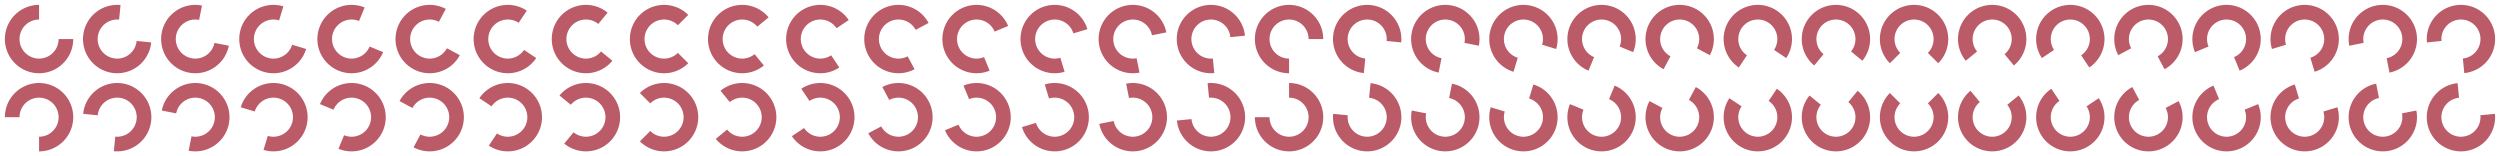 <svg xmlns="http://www.w3.org/2000/svg" xmlns:xlink="http://www.w3.org/1999/xlink" width="512" height="32" viewBox="0 0 512 32">
  <defs>
    <g id="g">
      <circle cx="8" cy="8" r="8" fill="none"/>
      <path d="M 8 1 A 7 7 0 0 0 1 8 A 7 7 0 0 0 8 15 A 7 7 0 0 0 15 8 L 12 8 A 4 4 0 0 1 8 12 A 4 4 0 0 1 4 8 A 4 4 0 0 1 8 4 L 8 1 z" fill="#A42435" opacity="0.75"/>
    </g>
  </defs>
  <use xlink:href="#g" transform="translate(0)rotate(0,8,8)"/>
  <use xlink:href="#g" transform="translate(16)rotate(5.625,8,8)"/>
  <use xlink:href="#g" transform="translate(32)rotate(11.25,8,8)"/>
  <use xlink:href="#g" transform="translate(48)rotate(16.875,8,8)"/>
  <use xlink:href="#g" transform="translate(64)rotate(22.5,8,8)"/>
  <use xlink:href="#g" transform="translate(80)rotate(28.125,8,8)"/>
  <use xlink:href="#g" transform="translate(96)rotate(33.75,8,8)"/>
  <use xlink:href="#g" transform="translate(112)rotate(39.375,8,8)"/>
  <use xlink:href="#g" transform="translate(128)rotate(45,8,8)"/>
  <use xlink:href="#g" transform="translate(144)rotate(50.625,8,8)"/>
  <use xlink:href="#g" transform="translate(160)rotate(56.25,8,8)"/>
  <use xlink:href="#g" transform="translate(176)rotate(61.875,8,8)"/>
  <use xlink:href="#g" transform="translate(192)rotate(67.5,8,8)"/>
  <use xlink:href="#g" transform="translate(208)rotate(73.125,8,8)"/>
  <use xlink:href="#g" transform="translate(224)rotate(78.75,8,8)"/>
  <use xlink:href="#g" transform="translate(240)rotate(84.375,8,8)"/>
  <use xlink:href="#g" transform="translate(256)rotate(90,8,8)"/>
  <use xlink:href="#g" transform="translate(272)rotate(95.625,8,8)"/>
  <use xlink:href="#g" transform="translate(288)rotate(101.25,8,8)"/>
  <use xlink:href="#g" transform="translate(304)rotate(106.875,8,8)"/>
  <use xlink:href="#g" transform="translate(320)rotate(112.5,8,8)"/>
  <use xlink:href="#g" transform="translate(336)rotate(118.125,8,8)"/>
  <use xlink:href="#g" transform="translate(352)rotate(123.75,8,8)"/>
  <use xlink:href="#g" transform="translate(368)rotate(129.375,8,8)"/>
  <use xlink:href="#g" transform="translate(384)rotate(135,8,8)"/>
  <use xlink:href="#g" transform="translate(400)rotate(140.625,8,8)"/>
  <use xlink:href="#g" transform="translate(416)rotate(146.25,8,8)"/>
  <use xlink:href="#g" transform="translate(432)rotate(151.875,8,8)"/>
  <use xlink:href="#g" transform="translate(448)rotate(157.5,8,8)"/>
  <use xlink:href="#g" transform="translate(464)rotate(163.125,8,8)"/>
  <use xlink:href="#g" transform="translate(480)rotate(168.75,8,8)"/>
  <use xlink:href="#g" transform="translate(496)rotate(174.375,8,8)"/>
  <use xlink:href="#g" transform="translate(0,16)rotate(180,8,8)"/>
  <use xlink:href="#g" transform="translate(16,16)rotate(185.625,8,8)"/>
  <use xlink:href="#g" transform="translate(32,16)rotate(191.25,8,8)"/>
  <use xlink:href="#g" transform="translate(48,16)rotate(196.875,8,8)"/>
  <use xlink:href="#g" transform="translate(64,16)rotate(202.5,8,8)"/>
  <use xlink:href="#g" transform="translate(80,16)rotate(208.125,8,8)"/>
  <use xlink:href="#g" transform="translate(96,16)rotate(213.75,8,8)"/>
  <use xlink:href="#g" transform="translate(112,16)rotate(219.375,8,8)"/>
  <use xlink:href="#g" transform="translate(128,16)rotate(225,8,8)"/>
  <use xlink:href="#g" transform="translate(144,16)rotate(230.625,8,8)"/>
  <use xlink:href="#g" transform="translate(160,16)rotate(236.25,8,8)"/>
  <use xlink:href="#g" transform="translate(176,16)rotate(241.875,8,8)"/>
  <use xlink:href="#g" transform="translate(192,16)rotate(247.5,8,8)"/>
  <use xlink:href="#g" transform="translate(208,16)rotate(253.125,8,8)"/>
  <use xlink:href="#g" transform="translate(224,16)rotate(258.75,8,8)"/>
  <use xlink:href="#g" transform="translate(240,16)rotate(264.375,8,8)"/>
  <use xlink:href="#g" transform="translate(256,16)rotate(270,8,8)"/>
  <use xlink:href="#g" transform="translate(272,16)rotate(275.625,8,8)"/>
  <use xlink:href="#g" transform="translate(288,16)rotate(281.25,8,8)"/>
  <use xlink:href="#g" transform="translate(304,16)rotate(286.875,8,8)"/>
  <use xlink:href="#g" transform="translate(320,16)rotate(292.5,8,8)"/>
  <use xlink:href="#g" transform="translate(336,16)rotate(298.125,8,8)"/>
  <use xlink:href="#g" transform="translate(352,16)rotate(303.75,8,8)"/>
  <use xlink:href="#g" transform="translate(368,16)rotate(309.375,8,8)"/>
  <use xlink:href="#g" transform="translate(384,16)rotate(315,8,8)"/>
  <use xlink:href="#g" transform="translate(400,16)rotate(320.625,8,8)"/>
  <use xlink:href="#g" transform="translate(416,16)rotate(326.25,8,8)"/>
  <use xlink:href="#g" transform="translate(432,16)rotate(331.875,8,8)"/>
  <use xlink:href="#g" transform="translate(448,16)rotate(337.5,8,8)"/>
  <use xlink:href="#g" transform="translate(464,16)rotate(343.125,8,8)"/>
  <use xlink:href="#g" transform="translate(480,16)rotate(348.75,8,8)"/>
  <use xlink:href="#g" transform="translate(496,16)rotate(354.375,8,8)"/>
</svg>
